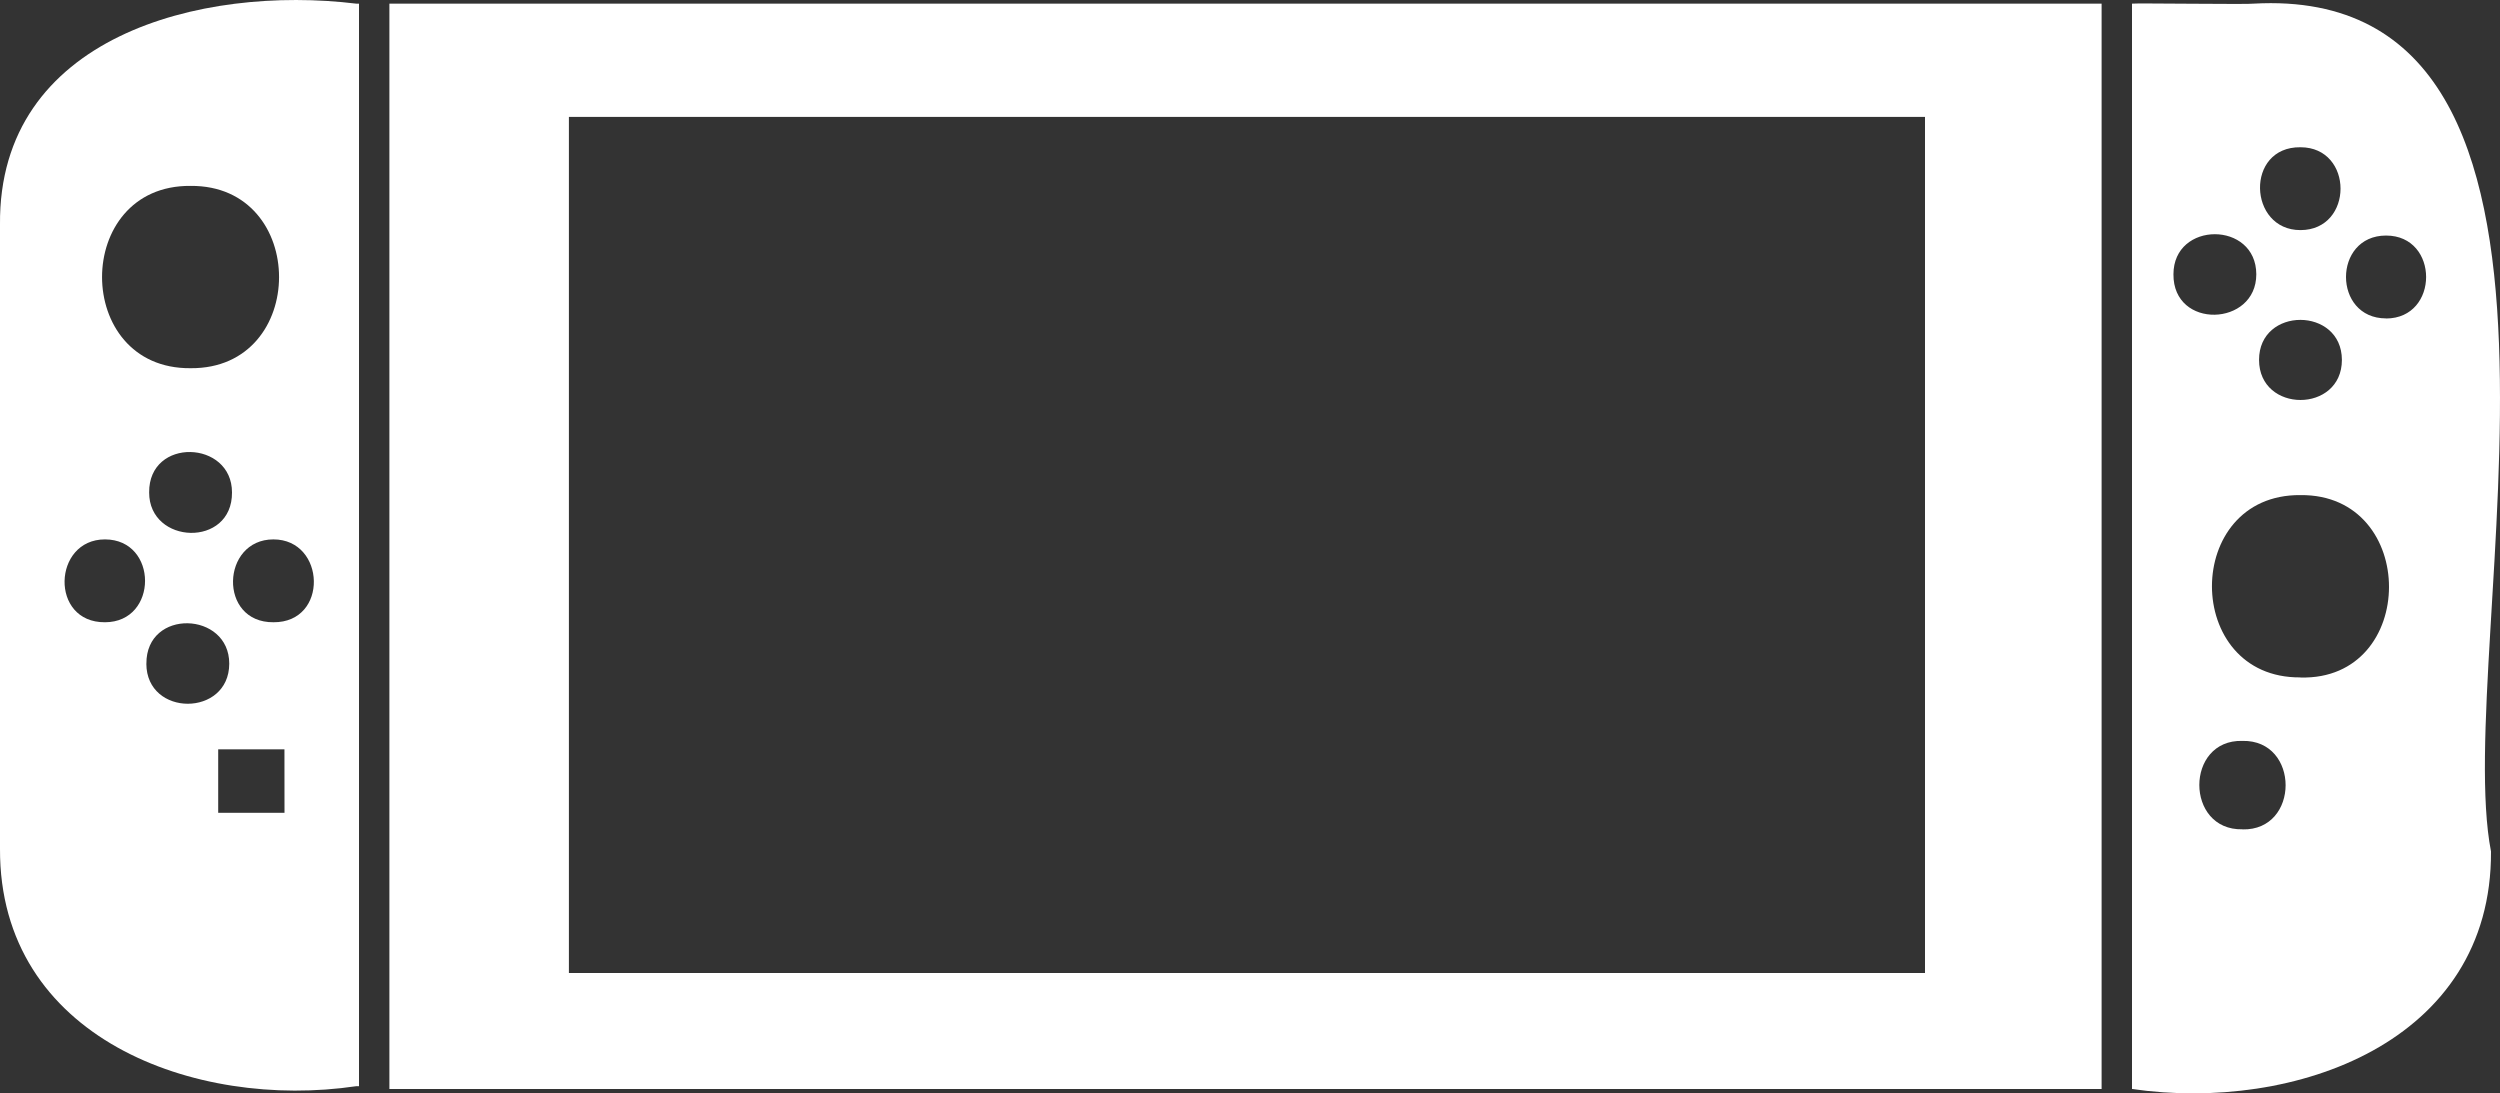 <svg id="Layer_1" data-name="Layer 1" xmlns="http://www.w3.org/2000/svg" viewBox="0 0 500 218.67"><rect x="0" y="0" width="500" height="218.67" fill="#333333" stroke="none"/><path d="M450.7-.6c-.55.18-23.78-.13-24.3,0V216.47c32.41,4.68,72-9.26,71.8-47.51C490.32,128.4,526.17-4.83,450.7-.6Zm9.39,28.72c10.69,0,10.69,16.56,0,16.57C449.62,44.7,449,28,460.09,28.12Zm8.29,42.53c0,10.69-16.56,10.69-16.57,0S468.36,60,468.38,70.65ZM434.69,53.53c0-10.69,16.55-10.69,16.57,0C451.27,64,434.6,64.62,434.69,53.53Zm13.8,111c-11.5.26-11.5-18,0-17.68C460,146.61,460,164.82,448.49,164.55Zm11.6-30.38c-23.6.21-23.6-36.67,0-36.46C483.76,97.45,483.65,134.81,460.09,134.17Zm17.12-71.8c-10.68,0-10.68-16.56,0-16.57S487.9,62.35,477.21,62.37Z" transform="translate(0 1.33)" fill="#fff"/><path d="M71.25-.6C40.13-4.38-.33,6,0,43.59V168.41c-.16,37.86,39,52.27,71.25,47.5h.55V-.6ZM38.11,35.85c23.6-.2,23.6,36.67,0,36.46C14.51,72.52,14.51,35.64,38.11,35.85ZM46.4,97.16c.08,11.09-16.59,10.47-16.57,0C29.74,86.07,46.41,86.69,46.4,97.16ZM21,123.12c-11.09.09-10.47-16.58,0-16.57C31.68,106.57,31.68,123.11,21,123.12Zm8.28,8.29c-.08-11.09,16.59-10.47,16.57,0C45.83,142.09,29.29,142.09,29.27,131.41Zm27.62,29.82H43.64v-12.7H56.89Zm-2.21-38.11c-11.09.09-10.47-16.58,0-16.57S65.77,123.21,54.68,123.12Z" transform="translate(0 1.33)" fill="#fff"/><path d="M77.88-.6V216.47H420.32V-.6ZM384.42,193.27H113.78V22.05H385V193.27Z" transform="translate(0 1.33)" fill="#fff"/></svg>